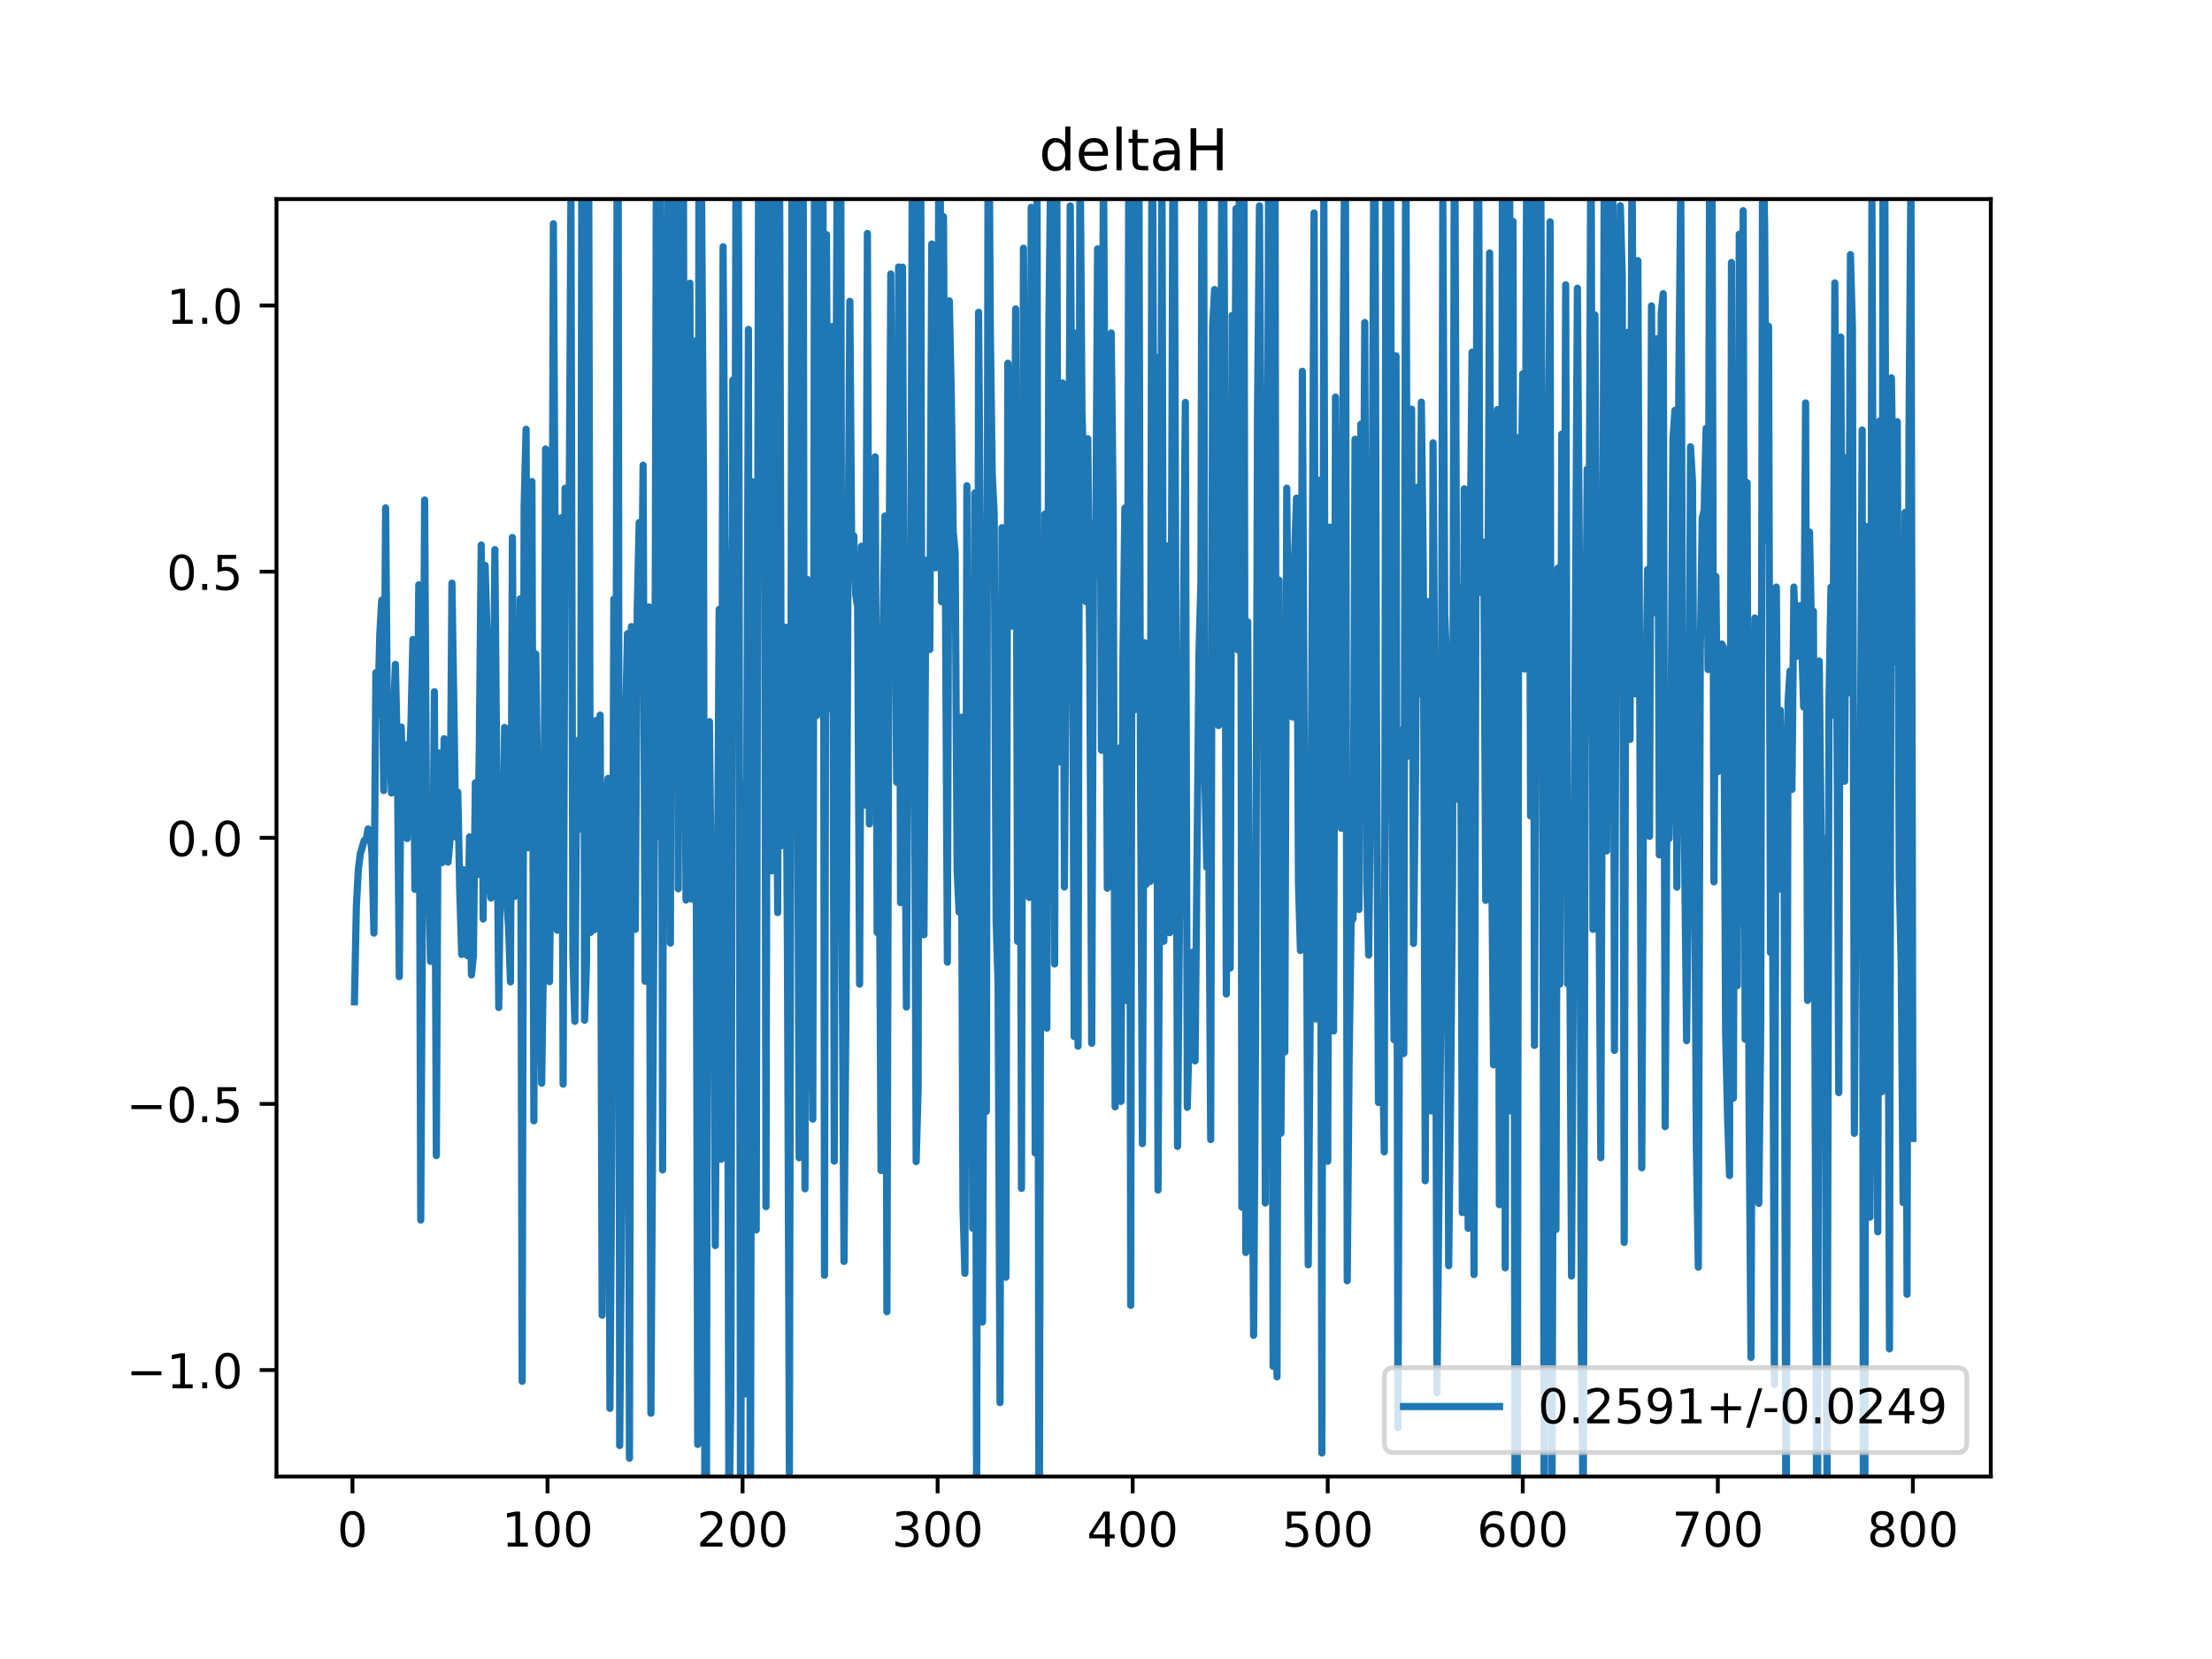 <?xml version="1.0" encoding="utf-8" standalone="no"?>
<!DOCTYPE svg PUBLIC "-//W3C//DTD SVG 1.1//EN"
  "http://www.w3.org/Graphics/SVG/1.1/DTD/svg11.dtd">
<!-- Created with matplotlib (https://matplotlib.org/) -->
<svg height="345.6pt" version="1.1" viewBox="0 0 460.8 345.6" width="460.8pt" xmlns="http://www.w3.org/2000/svg" xmlns:xlink="http://www.w3.org/1999/xlink">
 <defs>
  <style type="text/css">
*{stroke-linecap:butt;stroke-linejoin:round;}
  </style>
 </defs>
 <g id="figure_1">
  <g id="patch_1">
   <path d="M 0 345.6 
L 460.8 345.6 
L 460.8 0 
L 0 0 
z
" style="fill:#ffffff;"/>
  </g>
  <g id="axes_1">
   <g id="patch_2">
    <path d="M 57.6 307.584 
L 414.72 307.584 
L 414.72 41.472 
L 57.6 41.472 
z
" style="fill:#ffffff;"/>
   </g>
   <g id="matplotlib.axis_1">
    <g id="xtick_1">
     <g id="line2d_1">
      <defs>
       <path d="M 0 0 
L 0 3.5 
" id="m4364186fb7" style="stroke:#000000;stroke-width:0.8;"/>
      </defs>
      <g>
       <use style="stroke:#000000;stroke-width:0.8;" x="73.426" xlink:href="#m4364186fb7" y="307.584"/>
      </g>
     </g>
     <g id="text_1">
      <!-- 0 -->
      <defs>
       <path d="M 31.781 66.406 
Q 24.172 66.406 20.328 58.906 
Q 16.5 51.422 16.5 36.375 
Q 16.5 21.391 20.328 13.891 
Q 24.172 6.391 31.781 6.391 
Q 39.453 6.391 43.281 13.891 
Q 47.125 21.391 47.125 36.375 
Q 47.125 51.422 43.281 58.906 
Q 39.453 66.406 31.781 66.406 
z
M 31.781 74.219 
Q 44.047 74.219 50.516 64.516 
Q 56.984 54.828 56.984 36.375 
Q 56.984 17.969 50.516 8.266 
Q 44.047 -1.422 31.781 -1.422 
Q 19.531 -1.422 13.062 8.266 
Q 6.594 17.969 6.594 36.375 
Q 6.594 54.828 13.062 64.516 
Q 19.531 74.219 31.781 74.219 
z
" id="DejaVuSans-48"/>
      </defs>
      <g transform="translate(70.245 322.182)scale(0.1 -0.1)">
       <use xlink:href="#DejaVuSans-48"/>
      </g>
     </g>
    </g>
    <g id="xtick_2">
     <g id="line2d_2">
      <g>
       <use style="stroke:#000000;stroke-width:0.8;" x="114.059" xlink:href="#m4364186fb7" y="307.584"/>
      </g>
     </g>
     <g id="text_2">
      <!-- 100 -->
      <defs>
       <path d="M 12.406 8.297 
L 28.516 8.297 
L 28.516 63.922 
L 10.984 60.406 
L 10.984 69.391 
L 28.422 72.906 
L 38.281 72.906 
L 38.281 8.297 
L 54.391 8.297 
L 54.391 0 
L 12.406 0 
z
" id="DejaVuSans-49"/>
      </defs>
      <g transform="translate(104.515 322.182)scale(0.1 -0.1)">
       <use xlink:href="#DejaVuSans-49"/>
       <use x="63.623" xlink:href="#DejaVuSans-48"/>
       <use x="127.246" xlink:href="#DejaVuSans-48"/>
      </g>
     </g>
    </g>
    <g id="xtick_3">
     <g id="line2d_3">
      <g>
       <use style="stroke:#000000;stroke-width:0.8;" x="154.692" xlink:href="#m4364186fb7" y="307.584"/>
      </g>
     </g>
     <g id="text_3">
      <!-- 200 -->
      <defs>
       <path d="M 19.188 8.297 
L 53.609 8.297 
L 53.609 0 
L 7.328 0 
L 7.328 8.297 
Q 12.938 14.109 22.625 23.891 
Q 32.328 33.688 34.812 36.531 
Q 39.547 41.844 41.422 45.531 
Q 43.312 49.219 43.312 52.781 
Q 43.312 58.594 39.234 62.25 
Q 35.156 65.922 28.609 65.922 
Q 23.969 65.922 18.812 64.312 
Q 13.672 62.703 7.812 59.422 
L 7.812 69.391 
Q 13.766 71.781 18.938 73 
Q 24.125 74.219 28.422 74.219 
Q 39.75 74.219 46.484 68.547 
Q 53.219 62.891 53.219 53.422 
Q 53.219 48.922 51.531 44.891 
Q 49.859 40.875 45.406 35.406 
Q 44.188 33.984 37.641 27.219 
Q 31.109 20.453 19.188 8.297 
z
" id="DejaVuSans-50"/>
      </defs>
      <g transform="translate(145.148 322.182)scale(0.1 -0.1)">
       <use xlink:href="#DejaVuSans-50"/>
       <use x="63.623" xlink:href="#DejaVuSans-48"/>
       <use x="127.246" xlink:href="#DejaVuSans-48"/>
      </g>
     </g>
    </g>
    <g id="xtick_4">
     <g id="line2d_4">
      <g>
       <use style="stroke:#000000;stroke-width:0.8;" x="195.324" xlink:href="#m4364186fb7" y="307.584"/>
      </g>
     </g>
     <g id="text_4">
      <!-- 300 -->
      <defs>
       <path d="M 40.578 39.312 
Q 47.656 37.797 51.625 33 
Q 55.609 28.219 55.609 21.188 
Q 55.609 10.406 48.188 4.484 
Q 40.766 -1.422 27.094 -1.422 
Q 22.516 -1.422 17.656 -0.516 
Q 12.797 0.391 7.625 2.203 
L 7.625 11.719 
Q 11.719 9.328 16.594 8.109 
Q 21.484 6.891 26.812 6.891 
Q 36.078 6.891 40.938 10.547 
Q 45.797 14.203 45.797 21.188 
Q 45.797 27.641 41.281 31.266 
Q 36.766 34.906 28.719 34.906 
L 20.219 34.906 
L 20.219 43.016 
L 29.109 43.016 
Q 36.375 43.016 40.234 45.922 
Q 44.094 48.828 44.094 54.297 
Q 44.094 59.906 40.109 62.906 
Q 36.141 65.922 28.719 65.922 
Q 24.656 65.922 20.016 65.031 
Q 15.375 64.156 9.812 62.312 
L 9.812 71.094 
Q 15.438 72.656 20.344 73.438 
Q 25.25 74.219 29.594 74.219 
Q 40.828 74.219 47.359 69.109 
Q 53.906 64.016 53.906 55.328 
Q 53.906 49.266 50.438 45.094 
Q 46.969 40.922 40.578 39.312 
z
" id="DejaVuSans-51"/>
      </defs>
      <g transform="translate(185.78 322.182)scale(0.1 -0.1)">
       <use xlink:href="#DejaVuSans-51"/>
       <use x="63.623" xlink:href="#DejaVuSans-48"/>
       <use x="127.246" xlink:href="#DejaVuSans-48"/>
      </g>
     </g>
    </g>
    <g id="xtick_5">
     <g id="line2d_5">
      <g>
       <use style="stroke:#000000;stroke-width:0.8;" x="235.957" xlink:href="#m4364186fb7" y="307.584"/>
      </g>
     </g>
     <g id="text_5">
      <!-- 400 -->
      <defs>
       <path d="M 37.797 64.312 
L 12.891 25.391 
L 37.797 25.391 
z
M 35.203 72.906 
L 47.609 72.906 
L 47.609 25.391 
L 58.016 25.391 
L 58.016 17.188 
L 47.609 17.188 
L 47.609 0 
L 37.797 0 
L 37.797 17.188 
L 4.891 17.188 
L 4.891 26.703 
z
" id="DejaVuSans-52"/>
      </defs>
      <g transform="translate(226.413 322.182)scale(0.1 -0.1)">
       <use xlink:href="#DejaVuSans-52"/>
       <use x="63.623" xlink:href="#DejaVuSans-48"/>
       <use x="127.246" xlink:href="#DejaVuSans-48"/>
      </g>
     </g>
    </g>
    <g id="xtick_6">
     <g id="line2d_6">
      <g>
       <use style="stroke:#000000;stroke-width:0.8;" x="276.589" xlink:href="#m4364186fb7" y="307.584"/>
      </g>
     </g>
     <g id="text_6">
      <!-- 500 -->
      <defs>
       <path d="M 10.797 72.906 
L 49.516 72.906 
L 49.516 64.594 
L 19.828 64.594 
L 19.828 46.734 
Q 21.969 47.469 24.109 47.828 
Q 26.266 48.188 28.422 48.188 
Q 40.625 48.188 47.75 41.5 
Q 54.891 34.812 54.891 23.391 
Q 54.891 11.625 47.562 5.094 
Q 40.234 -1.422 26.906 -1.422 
Q 22.312 -1.422 17.547 -0.641 
Q 12.797 0.141 7.719 1.703 
L 7.719 11.625 
Q 12.109 9.234 16.797 8.062 
Q 21.484 6.891 26.703 6.891 
Q 35.156 6.891 40.078 11.328 
Q 45.016 15.766 45.016 23.391 
Q 45.016 31 40.078 35.438 
Q 35.156 39.891 26.703 39.891 
Q 22.75 39.891 18.812 39.016 
Q 14.891 38.141 10.797 36.281 
z
" id="DejaVuSans-53"/>
      </defs>
      <g transform="translate(267.046 322.182)scale(0.1 -0.1)">
       <use xlink:href="#DejaVuSans-53"/>
       <use x="63.623" xlink:href="#DejaVuSans-48"/>
       <use x="127.246" xlink:href="#DejaVuSans-48"/>
      </g>
     </g>
    </g>
    <g id="xtick_7">
     <g id="line2d_7">
      <g>
       <use style="stroke:#000000;stroke-width:0.8;" x="317.222" xlink:href="#m4364186fb7" y="307.584"/>
      </g>
     </g>
     <g id="text_7">
      <!-- 600 -->
      <defs>
       <path d="M 33.016 40.375 
Q 26.375 40.375 22.484 35.828 
Q 18.609 31.297 18.609 23.391 
Q 18.609 15.531 22.484 10.953 
Q 26.375 6.391 33.016 6.391 
Q 39.656 6.391 43.531 10.953 
Q 47.406 15.531 47.406 23.391 
Q 47.406 31.297 43.531 35.828 
Q 39.656 40.375 33.016 40.375 
z
M 52.594 71.297 
L 52.594 62.312 
Q 48.875 64.062 45.094 64.984 
Q 41.312 65.922 37.594 65.922 
Q 27.828 65.922 22.672 59.328 
Q 17.531 52.734 16.797 39.406 
Q 19.672 43.656 24.016 45.922 
Q 28.375 48.188 33.594 48.188 
Q 44.578 48.188 50.953 41.516 
Q 57.328 34.859 57.328 23.391 
Q 57.328 12.156 50.688 5.359 
Q 44.047 -1.422 33.016 -1.422 
Q 20.359 -1.422 13.672 8.266 
Q 6.984 17.969 6.984 36.375 
Q 6.984 53.656 15.188 63.938 
Q 23.391 74.219 37.203 74.219 
Q 40.922 74.219 44.703 73.484 
Q 48.484 72.75 52.594 71.297 
z
" id="DejaVuSans-54"/>
      </defs>
      <g transform="translate(307.678 322.182)scale(0.1 -0.1)">
       <use xlink:href="#DejaVuSans-54"/>
       <use x="63.623" xlink:href="#DejaVuSans-48"/>
       <use x="127.246" xlink:href="#DejaVuSans-48"/>
      </g>
     </g>
    </g>
    <g id="xtick_8">
     <g id="line2d_8">
      <g>
       <use style="stroke:#000000;stroke-width:0.8;" x="357.855" xlink:href="#m4364186fb7" y="307.584"/>
      </g>
     </g>
     <g id="text_8">
      <!-- 700 -->
      <defs>
       <path d="M 8.203 72.906 
L 55.078 72.906 
L 55.078 68.703 
L 28.609 0 
L 18.312 0 
L 43.219 64.594 
L 8.203 64.594 
z
" id="DejaVuSans-55"/>
      </defs>
      <g transform="translate(348.311 322.182)scale(0.1 -0.1)">
       <use xlink:href="#DejaVuSans-55"/>
       <use x="63.623" xlink:href="#DejaVuSans-48"/>
       <use x="127.246" xlink:href="#DejaVuSans-48"/>
      </g>
     </g>
    </g>
    <g id="xtick_9">
     <g id="line2d_9">
      <g>
       <use style="stroke:#000000;stroke-width:0.8;" x="398.487" xlink:href="#m4364186fb7" y="307.584"/>
      </g>
     </g>
     <g id="text_9">
      <!-- 800 -->
      <defs>
       <path d="M 31.781 34.625 
Q 24.75 34.625 20.719 30.859 
Q 16.703 27.094 16.703 20.516 
Q 16.703 13.922 20.719 10.156 
Q 24.75 6.391 31.781 6.391 
Q 38.812 6.391 42.859 10.172 
Q 46.922 13.969 46.922 20.516 
Q 46.922 27.094 42.891 30.859 
Q 38.875 34.625 31.781 34.625 
z
M 21.922 38.812 
Q 15.578 40.375 12.031 44.719 
Q 8.5 49.078 8.5 55.328 
Q 8.5 64.062 14.719 69.141 
Q 20.953 74.219 31.781 74.219 
Q 42.672 74.219 48.875 69.141 
Q 55.078 64.062 55.078 55.328 
Q 55.078 49.078 51.531 44.719 
Q 48 40.375 41.703 38.812 
Q 48.828 37.156 52.797 32.312 
Q 56.781 27.484 56.781 20.516 
Q 56.781 9.906 50.312 4.234 
Q 43.844 -1.422 31.781 -1.422 
Q 19.734 -1.422 13.25 4.234 
Q 6.781 9.906 6.781 20.516 
Q 6.781 27.484 10.781 32.312 
Q 14.797 37.156 21.922 38.812 
z
M 18.312 54.391 
Q 18.312 48.734 21.844 45.562 
Q 25.391 42.391 31.781 42.391 
Q 38.141 42.391 41.719 45.562 
Q 45.312 48.734 45.312 54.391 
Q 45.312 60.062 41.719 63.234 
Q 38.141 66.406 31.781 66.406 
Q 25.391 66.406 21.844 63.234 
Q 18.312 60.062 18.312 54.391 
z
" id="DejaVuSans-56"/>
      </defs>
      <g transform="translate(388.944 322.182)scale(0.1 -0.1)">
       <use xlink:href="#DejaVuSans-56"/>
       <use x="63.623" xlink:href="#DejaVuSans-48"/>
       <use x="127.246" xlink:href="#DejaVuSans-48"/>
      </g>
     </g>
    </g>
   </g>
   <g id="matplotlib.axis_2">
    <g id="ytick_1">
     <g id="line2d_10">
      <defs>
       <path d="M 0 0 
L -3.5 0 
" id="m1f246930f7" style="stroke:#000000;stroke-width:0.8;"/>
      </defs>
      <g>
       <use style="stroke:#000000;stroke-width:0.8;" x="57.6" xlink:href="#m1f246930f7" y="285.408"/>
      </g>
     </g>
     <g id="text_10">
      <!-- −1.0 -->
      <defs>
       <path d="M 10.594 35.5 
L 73.188 35.5 
L 73.188 27.203 
L 10.594 27.203 
z
" id="DejaVuSans-8722"/>
       <path d="M 10.688 12.406 
L 21 12.406 
L 21 0 
L 10.688 0 
z
" id="DejaVuSans-46"/>
      </defs>
      <g transform="translate(26.317 289.207)scale(0.1 -0.1)">
       <use xlink:href="#DejaVuSans-8722"/>
       <use x="83.789" xlink:href="#DejaVuSans-49"/>
       <use x="147.412" xlink:href="#DejaVuSans-46"/>
       <use x="179.199" xlink:href="#DejaVuSans-48"/>
      </g>
     </g>
    </g>
    <g id="ytick_2">
     <g id="line2d_11">
      <g>
       <use style="stroke:#000000;stroke-width:0.8;" x="57.6" xlink:href="#m1f246930f7" y="229.968"/>
      </g>
     </g>
     <g id="text_11">
      <!-- −0.5 -->
      <g transform="translate(26.317 233.767)scale(0.1 -0.1)">
       <use xlink:href="#DejaVuSans-8722"/>
       <use x="83.789" xlink:href="#DejaVuSans-48"/>
       <use x="147.412" xlink:href="#DejaVuSans-46"/>
       <use x="179.199" xlink:href="#DejaVuSans-53"/>
      </g>
     </g>
    </g>
    <g id="ytick_3">
     <g id="line2d_12">
      <g>
       <use style="stroke:#000000;stroke-width:0.8;" x="57.6" xlink:href="#m1f246930f7" y="174.528"/>
      </g>
     </g>
     <g id="text_12">
      <!-- 0.0 -->
      <g transform="translate(34.697 178.327)scale(0.1 -0.1)">
       <use xlink:href="#DejaVuSans-48"/>
       <use x="63.623" xlink:href="#DejaVuSans-46"/>
       <use x="95.41" xlink:href="#DejaVuSans-48"/>
      </g>
     </g>
    </g>
    <g id="ytick_4">
     <g id="line2d_13">
      <g>
       <use style="stroke:#000000;stroke-width:0.8;" x="57.6" xlink:href="#m1f246930f7" y="119.088"/>
      </g>
     </g>
     <g id="text_13">
      <!-- 0.5 -->
      <g transform="translate(34.697 122.887)scale(0.1 -0.1)">
       <use xlink:href="#DejaVuSans-48"/>
       <use x="63.623" xlink:href="#DejaVuSans-46"/>
       <use x="95.41" xlink:href="#DejaVuSans-53"/>
      </g>
     </g>
    </g>
    <g id="ytick_5">
     <g id="line2d_14">
      <g>
       <use style="stroke:#000000;stroke-width:0.8;" x="57.6" xlink:href="#m1f246930f7" y="63.648"/>
      </g>
     </g>
     <g id="text_14">
      <!-- 1.0 -->
      <g transform="translate(34.697 67.447)scale(0.1 -0.1)">
       <use xlink:href="#DejaVuSans-49"/>
       <use x="63.623" xlink:href="#DejaVuSans-46"/>
       <use x="95.41" xlink:href="#DejaVuSans-48"/>
      </g>
     </g>
    </g>
   </g>
   <g id="line2d_15">
    <path clip-path="url(#p87365b2e06)" d="M 73.833 208.7 
L 74.239 188.761 
L 74.645 181.189 
L 75.052 177.913 
L 75.864 175.099 
L 76.271 174.933 
L 76.677 172.697 
L 77.083 173.364 
L 77.49 177.807 
L 77.896 194.393 
L 78.302 140.151 
L 78.709 148.78 
L 79.115 132.208 
L 79.521 125.018 
L 79.928 164.669 
L 80.334 105.8 
L 80.74 155.064 
L 81.147 151.145 
L 81.553 165.2 
L 81.959 149.439 
L 82.366 138.405 
L 82.772 156.921 
L 83.178 203.452 
L 83.585 151.454 
L 83.991 168.005 
L 84.397 155.135 
L 84.804 174.683 
L 85.21 160.33 
L 85.616 150.568 
L 86.023 133.208 
L 86.429 185.27 
L 86.835 167.549 
L 87.241 121.832 
L 87.648 254.153 
L 88.46 104.162 
L 88.867 174.034 
L 89.273 178.617 
L 89.679 200.271 
L 90.086 193.731 
L 90.492 144.103 
L 90.898 240.742 
L 91.305 156.839 
L 92.117 179.708 
L 92.524 153.883 
L 92.93 174.298 
L 93.336 179.6 
L 93.743 175.028 
L 94.149 121.481 
L 94.962 174.37 
L 95.368 165.038 
L 95.774 185.477 
L 96.181 198.839 
L 96.587 181.199 
L 96.993 188.653 
L 97.4 199.099 
L 97.806 174.353 
L 98.212 203.088 
L 98.619 199.144 
L 99.025 163.083 
L 99.431 182.193 
L 99.838 156.687 
L 100.244 113.534 
L 100.65 191.449 
L 101.057 117.78 
L 101.463 131.931 
L 101.869 182.314 
L 102.276 187.077 
L 102.682 163.627 
L 103.088 114.495 
L 103.901 209.883 
L 104.307 175.449 
L 104.714 182.444 
L 105.12 151.539 
L 105.526 187.405 
L 105.932 193.019 
L 106.339 204.545 
L 106.339 204.545 
L 106.745 111.969 
L 106.745 111.969 
L 107.151 186.773 
L 107.151 186.773 
L 107.558 160.305 
L 107.558 160.305 
L 107.964 176.579 
L 107.964 176.579 
L 108.37 124.733 
L 108.37 124.733 
L 108.777 287.751 
L 109.183 105.634 
L 109.183 105.634 
L 109.589 89.422 
L 109.589 89.422 
L 109.996 176.595 
L 109.996 176.595 
L 110.402 151.33 
L 110.402 151.33 
L 110.808 100.313 
L 110.808 100.313 
L 111.215 233.49 
L 111.215 233.49 
L 111.621 136.236 
L 111.621 136.236 
L 112.84 225.664 
L 112.84 225.664 
L 113.246 196.884 
L 113.246 196.884 
L 113.653 93.537 
L 114.059 132.597 
L 114.059 132.597 
L 114.465 204.507 
L 114.872 169.606 
L 115.278 46.618 
L 116.091 193.791 
L 116.497 180.149 
L 116.903 107.854 
L 117.31 225.856 
L 117.716 101.712 
L 118.122 117.878 
L 118.529 115.288 
L 118.935 39.972 
L 119.341 198.584 
L 119.748 212.764 
L 120.154 159.376 
L 120.56 154.133 
L 120.967 172.705 
L 121.255 -1 
M 121.474 -1 
L 121.779 212.524 
L 122.186 200.412 
L 122.592 13.832 
L 122.998 194.249 
L 123.405 184.58 
L 123.811 193.675 
L 124.217 150.08 
L 124.623 174.905 
L 125.03 148.97 
L 125.436 273.991 
L 125.842 198.955 
L 126.249 168.249 
L 126.655 162.167 
L 127.061 293.388 
L 127.468 238.649 
L 127.874 124.791 
L 128.28 198.349 
L 128.606 -1 
M 128.744 -1 
L 129.093 301.13 
L 130.312 150.479 
L 130.718 132.007 
L 131.125 303.772 
L 131.531 130.534 
L 131.937 176.521 
L 132.344 193.608 
L 132.75 126.812 
L 133.156 108.854 
L 133.563 137.43 
L 133.969 96.91 
L 134.375 204.408 
L 134.782 183.519 
L 135.188 126.436 
L 135.594 294.393 
L 136.407 161.044 
L 136.813 1.416 
L 137.22 174.26 
L 137.626 30.022 
L 138.032 243.717 
L 138.439 47.528 
L 138.845 116.259 
L 139.251 27.297 
L 139.658 196.465 
L 140.064 19.464 
L 140.47 100.068 
L 140.877 6.289 
L 141.283 185.15 
L 141.689 77.178 
L 141.857 -1 
M 142.307 -1 
L 142.502 100.558 
L 142.908 187.496 
L 143.314 103.412 
L 143.721 58.998 
L 144.127 187.308 
L 144.533 71.038 
L 144.94 136.91 
L 145.346 300.901 
L 145.624 -1 
M 146.064 -1 
L 146.159 41.703 
L 146.565 102.51 
L 146.866 346.6 
M 147.113 346.6 
L 147.378 185.669 
L 147.784 150.333 
L 148.19 189.247 
L 148.597 175.696 
L 149.003 259.475 
L 149.816 126.934 
L 150.222 241.5 
L 150.628 51.396 
L 151.035 111.574 
L 151.441 138.423 
L 151.847 319.8 
L 152.254 290.172 
L 152.66 79.176 
L 153.066 129.357 
L 153.409 -1 
M 153.594 -1 
L 153.879 55.987 
L 154.285 329.148 
L 154.692 163.288 
L 155.098 290.389 
L 155.911 68.624 
L 156.317 329.44 
L 156.723 100.362 
L 157.13 219.532 
L 157.536 256.202 
L 158.1 -1 
M 159.082 -1 
L 159.161 16.655 
L 159.568 251.369 
L 160.1 -1 
M 160.499 -1 
L 160.787 181.41 
L 161.193 7.92 
L 161.599 117.05 
L 162.005 190.099 
L 162.412 38.616 
L 162.818 176.177 
L 163.224 148.274 
L 163.631 130.642 
L 164.037 198.114 
L 164.443 306.761 
L 165.059 -1 
M 165.373 -1 
L 165.662 141.11 
L 166.069 135.137 
L 166.475 241.18 
L 166.881 9.883 
L 167.288 15.508 
L 167.694 247.652 
L 168.1 120.656 
L 168.507 226.122 
L 168.913 172.993 
L 169.319 233.135 
L 169.726 13.261 
L 170.132 149.056 
L 170.538 110.977 
L 170.945 141.59 
L 171.268 -1 
M 171.4 -1 
L 171.757 265.654 
L 172.164 48.868 
L 172.57 135.7 
L 172.976 147.717 
L 173.383 68.023 
L 173.789 241.888 
L 174.195 76.88 
L 174.572 -1 
M 175.096 -1 
L 175.414 195.556 
L 175.821 262.784 
L 176.227 209.974 
L 176.633 123.54 
L 177.04 62.77 
L 177.446 117.244 
L 177.852 111.621 
L 178.259 123.892 
L 178.665 126.485 
L 179.071 205.022 
L 179.478 113.777 
L 179.884 167.747 
L 180.29 159.588 
L 180.696 48.642 
L 181.103 171.656 
L 181.509 103.01 
L 181.915 116.56 
L 182.322 95.171 
L 182.728 194.27 
L 183.134 166.636 
L 183.541 243.842 
L 183.947 132.449 
L 184.353 107.501 
L 184.76 273.251 
L 185.166 129.3 
L 185.572 57.061 
L 185.979 139.431 
L 186.385 108.824 
L 186.791 162.939 
L 187.198 55.622 
L 187.604 188.038 
L 188.01 55.656 
L 188.417 149.598 
L 188.823 209.785 
L 189.229 134.367 
L 189.636 151.224 
L 190.042 36.223 
L 190.855 241.987 
L 191.261 226.685 
L 191.596 -1 
M 191.753 -1 
L 192.074 178.719 
L 192.48 194.723 
L 192.886 116.708 
L 193.293 132.924 
L 193.699 135.303 
L 194.105 50.828 
L 194.512 103.363 
L 194.918 118.276 
L 195.324 99.816 
L 195.686 -1 
M 195.767 -1 
L 196.137 125.347 
L 196.543 45.152 
L 197.356 200.444 
L 197.762 62.671 
L 198.169 82.458 
L 198.575 110.824 
L 198.981 115.056 
L 199.387 181.236 
L 199.794 189.988 
L 200.2 149.419 
L 200.606 251.41 
L 201.013 265.269 
L 201.419 101.192 
L 201.825 214.84 
L 202.232 165.678 
L 202.638 255.877 
L 203.044 102.696 
L 203.451 317.169 
L 203.857 65.055 
L 204.263 117.825 
L 204.67 275.407 
L 205.076 177.178 
L 205.482 231.522 
L 205.883 -1 
M 205.907 -1 
L 206.295 68.293 
L 206.701 98.726 
L 207.108 107.006 
L 207.514 191.91 
L 207.92 204.983 
L 208.327 292.2 
L 208.733 109.926 
L 209.139 161.075 
L 209.546 266.073 
L 209.952 75.664 
L 210.358 85.892 
L 210.765 130.436 
L 211.171 124.683 
L 211.577 64.346 
L 211.984 196.106 
L 212.39 91.491 
L 212.796 247.573 
L 213.203 51.697 
L 213.609 121.049 
L 214.422 186.954 
L 214.828 43.192 
L 215.234 43.596 
L 215.641 240.186 
L 216.047 41.083 
L 216.451 346.6 
M 216.456 346.6 
L 216.86 161.287 
L 217.266 182.266 
L 217.672 107.081 
L 218.078 214.183 
L 218.485 68.812 
L 218.891 34.004 
L 219.297 79.893 
L 219.704 200.814 
L 220.11 22.61 
L 220.516 158.707 
L 221.329 79.761 
L 221.735 184.784 
L 222.142 128.563 
L 222.548 130.897 
L 222.954 42.889 
L 223.361 98.312 
L 223.767 215.922 
L 224.173 69.383 
L 224.58 217.952 
L 224.986 26.803 
L 225.392 85.499 
L 225.799 100.609 
L 226.205 125.336 
L 226.611 91.414 
L 227.018 137.152 
L 227.424 217.346 
L 227.83 109.081 
L 228.237 119.804 
L 228.643 51.835 
L 229.049 52.457 
L 229.456 156.288 
L 229.862 29.574 
L 230.675 185.034 
L 231.081 139.808 
L 231.487 69.372 
L 231.894 105.941 
L 232.3 230.578 
L 232.706 157.18 
L 233.113 155.849 
L 233.519 229.446 
L 233.925 137.45 
L 234.332 105.83 
L 234.738 208.437 
L 235.144 31.094 
L 235.551 271.928 
L 235.957 23.926 
L 236.363 147.853 
L 236.769 -0.22 
L 236.914 -1 
M 237.179 -1 
L 237.582 160.479 
L 237.988 238.244 
L 238.395 133.89 
L 238.801 184.192 
L 239.207 169.062 
L 239.614 183.624 
L 240.02 6.512 
L 240.426 118.71 
L 240.833 74.447 
L 241.239 247.916 
L 241.645 166.468 
L 242.052 31.223 
L 242.458 196.08 
L 242.864 129.896 
L 243.271 113.734 
L 243.677 194.293 
L 244.083 106.945 
L 244.454 -1 
M 244.522 -1 
L 245.302 238.82 
L 245.709 191.353 
L 246.115 177.127 
L 246.928 83.827 
L 247.334 230.688 
L 248.147 199.077 
L 248.553 198.334 
L 248.959 221.004 
L 249.772 135.988 
L 250.178 120.844 
L 250.473 -1 
M 250.675 -1 
L 250.991 161.674 
L 251.397 180.676 
L 251.804 173.894 
L 252.21 237.402 
L 252.616 67.965 
L 253.023 60.309 
L 253.429 119.09 
L 253.835 151.14 
L 254.242 122.958 
L 254.631 -1 
M 254.681 -1 
L 255.054 59.035 
L 255.46 207.089 
L 255.867 164.447 
L 256.273 201.661 
L 256.679 65.715 
L 257.086 115.05 
L 257.492 43.477 
L 257.898 135.393 
L 258.269 -1 
M 258.325 -1 
L 258.711 251.485 
L 259.117 19.051 
L 259.524 260.914 
L 259.93 129.543 
L 260.336 208.019 
L 260.743 217.654 
L 261.149 278.168 
L 261.555 215.855 
L 261.962 85.902 
L 262.368 42.873 
L 262.774 104.159 
L 263.181 134.133 
L 263.587 250.602 
L 264.394 -1 
M 264.406 -1 
L 264.806 95.621 
L 265.212 284.628 
L 265.619 37.259 
L 266.025 286.816 
L 266.431 120.84 
L 266.838 236.084 
L 267.244 185.176 
L 267.65 219.129 
L 268.057 101.681 
L 268.463 144.334 
L 268.869 143.765 
L 269.276 149.393 
L 269.682 115.976 
L 270.088 103.777 
L 270.495 184.013 
L 270.901 197.993 
L 271.307 77.345 
L 271.714 159.848 
L 272.12 177.262 
L 272.526 263.483 
L 272.933 212.082 
L 273.745 44.367 
L 274.151 212.269 
L 274.558 202.07 
L 274.964 100.016 
L 275.37 302.699 
L 275.777 37.838 
L 276.183 207.676 
L 276.589 241.902 
L 276.996 109.822 
L 277.808 214.778 
L 278.215 82.711 
L 278.621 156.464 
L 279.027 150.224 
L 279.434 172.541 
L 279.84 71.108 
L 280.246 13.186 
L 280.653 266.81 
L 281.059 219.572 
L 281.465 192.053 
L 281.872 191.326 
L 282.278 91.507 
L 282.684 130.857 
L 283.091 189.465 
L 283.497 88.365 
L 283.903 140.311 
L 284.31 67.174 
L 284.716 183.66 
L 285.122 198.961 
L 285.529 160.932 
L 285.935 92.258 
L 286.336 -1 
M 286.345 -1 
L 286.748 148.117 
L 287.154 229.658 
L 287.56 199.586 
L 287.967 216.63 
L 288.373 239.95 
L 288.77 -1 
M 288.806 -1 
L 289.186 79.536 
L 289.57 -1 
M 289.602 -1 
L 289.998 170.267 
L 290.405 216.599 
L 290.811 74.135 
L 291.217 297.358 
L 291.624 183.504 
L 292.03 152.058 
L 292.436 219.474 
L 292.842 20.241 
L 293.249 157.54 
L 293.655 98.132 
L 294.061 85.248 
L 294.468 196.533 
L 294.874 162.258 
L 295.28 101.488 
L 295.687 144.535 
L 296.093 83.777 
L 296.499 118.72 
L 296.906 245.97 
L 297.312 125.32 
L 297.718 189.437 
L 298.125 231.43 
L 298.531 92.237 
L 298.937 152.629 
L 299.344 290.14 
L 300.156 210.84 
L 300.563 41.25 
L 300.969 127.803 
L 301.375 138.47 
L 301.782 263.664 
L 302.188 228.911 
L 302.594 182.799 
L 303.001 10.908 
L 303.407 118.768 
L 303.813 166.544 
L 304.22 122.428 
L 304.626 252.612 
L 305.032 101.829 
L 305.845 255.881 
L 306.251 117.34 
L 306.658 73.366 
L 307.064 265.523 
L 307.81 -1 
M 307.943 -1 
L 308.283 123.382 
L 308.689 113.099 
L 309.096 112.918 
L 309.502 187.564 
L 309.908 137.927 
L 310.315 52.693 
L 310.721 175.508 
L 311.127 221.831 
L 311.533 107.348 
L 311.94 85.318 
L 312.346 250.96 
L 312.752 208.974 
L 313.019 -1 
M 313.278 -1 
L 313.565 264.111 
L 314.259 -1 
M 314.444 -1 
L 314.784 231.429 
L 315.19 46.122 
L 315.597 306.697 
L 315.894 346.6 
M 316.025 346.6 
L 316.409 91.114 
L 316.816 107.262 
L 317.222 77.881 
L 317.628 139.39 
L 318.035 33.408 
L 318.441 35.608 
L 318.847 169.967 
L 319.239 -1 
M 319.265 -1 
L 319.66 217.774 
L 320.066 119.866 
L 320.473 153.504 
L 320.879 17.886 
L 321.285 98.627 
L 321.692 325.843 
L 322.098 118.054 
L 322.504 119.203 
L 322.911 46.2 
L 323.317 310.13 
L 323.723 161.99 
L 324.13 256.144 
L 324.536 118.368 
L 324.942 205.009 
L 325.349 90.443 
L 325.755 163.593 
L 326.161 59.341 
L 326.568 204.961 
L 326.974 188.335 
L 327.38 265.831 
L 328.599 60.043 
L 329.006 115.563 
L 329.412 280.235 
L 329.818 316.882 
L 330.224 156.297 
L 330.631 97.74 
L 331.037 116.026 
L 331.443 19.378 
L 331.85 193.606 
L 332.256 65.608 
L 332.662 137.573 
L 333.069 182.798 
L 333.475 241.176 
L 334.288 8.537 
L 334.694 177.271 
L 335.1 97.13 
L 335.507 122.116 
L 335.913 0.413 
L 336.319 218.813 
L 336.726 115.856 
L 337.132 85.336 
L 337.538 42.849 
L 337.945 57.506 
L 338.351 258.821 
L 338.757 89.324 
L 339.164 69.221 
L 339.57 154.028 
L 339.976 27.053 
L 340.383 128.018 
L 340.789 144.558 
L 341.195 54.295 
L 342.008 243.272 
L 342.414 154.866 
L 342.821 148.526 
L 343.227 118.641 
L 343.633 174.225 
L 344.04 63.726 
L 344.446 119.96 
L 344.852 127.659 
L 345.259 70.535 
L 345.665 178.086 
L 346.071 65.09 
L 346.478 61.171 
L 346.884 234.702 
L 347.29 159.997 
L 347.697 174.674 
L 348.103 153.555 
L 348.509 91.475 
L 348.915 85.491 
L 349.322 184.811 
L 349.728 79.657 
L 350.134 38.487 
L 350.541 150.471 
L 350.947 179.159 
L 351.353 216.789 
L 351.76 179.152 
L 352.166 93.066 
L 352.572 100.201 
L 353.385 238.809 
L 353.791 263.975 
L 354.198 136.159 
L 354.604 107.963 
L 355.01 106.274 
L 355.417 89.247 
L 355.823 139.484 
L 356.229 6.462 
L 356.636 30.343 
L 357.042 183.708 
L 357.448 120.095 
L 357.855 160.767 
L 358.261 157.043 
L 358.667 134.157 
L 359.074 134.938 
L 359.48 215.181 
L 359.886 232.741 
L 360.293 244.894 
L 360.699 54.682 
L 361.105 228.741 
L 361.512 89.814 
L 361.918 205.325 
L 362.324 48.787 
L 362.731 192.275 
L 363.137 43.892 
L 363.543 216.495 
L 363.95 100.539 
L 364.356 229.888 
L 364.762 282.784 
L 365.169 168.836 
L 365.575 128.736 
L 365.981 156.116 
L 366.388 250.693 
L 366.794 213.918 
L 367.2 23.943 
L 367.606 47.128 
L 368.013 112.697 
L 368.419 67.952 
L 368.825 198.419 
L 369.232 180.133 
L 369.638 288.365 
L 370.044 122.296 
L 370.451 185.294 
L 370.857 147.973 
L 371.263 161.156 
L 371.67 182.574 
L 372.076 337.888 
L 372.482 146.179 
L 372.889 139.8 
L 373.295 164.456 
L 373.701 122.301 
L 374.108 136.794 
L 374.92 126.169 
L 375.327 134.138 
L 375.733 147.287 
L 376.139 83.937 
L 376.546 208.406 
L 376.952 110.825 
L 377.358 130.473 
L 377.765 127.326 
L 378.551 346.6 
M 378.59 346.6 
L 378.984 137.715 
L 379.39 175.545 
L 379.796 174.614 
L 380.203 214.059 
L 380.609 313.887 
L 381.015 145.677 
L 381.422 122.325 
L 381.828 148.976 
L 382.234 58.93 
L 383.047 227.612 
L 383.453 70.214 
L 383.86 138.598 
L 384.266 162.749 
L 384.672 95.325 
L 385.079 144.351 
L 385.485 53.035 
L 385.891 68.158 
L 386.297 236.099 
L 386.704 173.817 
L 387.11 188.068 
L 387.516 167.401 
L 387.923 89.584 
L 388.213 346.6 
M 388.452 346.6 
L 388.735 109.662 
L 389.548 253.57 
L 389.954 39.677 
L 390.361 154.243 
L 391.173 256.608 
L 391.58 87.693 
L 391.986 227.44 
L 392.316 -1 
M 392.539 -1 
L 392.799 92.559 
L 393.205 160.604 
L 393.611 280.996 
L 394.018 78.719 
L 394.83 137.897 
L 395.237 87.845 
L 395.643 182.603 
L 396.049 200.657 
L 396.456 250.532 
L 396.862 106.748 
L 397.268 269.627 
L 397.675 90.294 
L 398.081 36.658 
L 398.487 237.153 
L 398.487 237.153 
" style="fill:none;stroke:#1f77b4;stroke-linecap:square;stroke-width:1.5;"/>
   </g>
   <g id="patch_3">
    <path d="M 57.6 307.584 
L 57.6 41.472 
" style="fill:none;stroke:#000000;stroke-linecap:square;stroke-linejoin:miter;stroke-width:0.8;"/>
   </g>
   <g id="patch_4">
    <path d="M 414.72 307.584 
L 414.72 41.472 
" style="fill:none;stroke:#000000;stroke-linecap:square;stroke-linejoin:miter;stroke-width:0.8;"/>
   </g>
   <g id="patch_5">
    <path d="M 57.6 307.584 
L 414.72 307.584 
" style="fill:none;stroke:#000000;stroke-linecap:square;stroke-linejoin:miter;stroke-width:0.8;"/>
   </g>
   <g id="patch_6">
    <path d="M 57.6 41.472 
L 414.72 41.472 
" style="fill:none;stroke:#000000;stroke-linecap:square;stroke-linejoin:miter;stroke-width:0.8;"/>
   </g>
   <g id="text_15">
    <!-- deltaH -->
    <defs>
     <path d="M 45.406 46.391 
L 45.406 75.984 
L 54.391 75.984 
L 54.391 0 
L 45.406 0 
L 45.406 8.203 
Q 42.578 3.328 38.25 0.953 
Q 33.938 -1.422 27.875 -1.422 
Q 17.969 -1.422 11.734 6.484 
Q 5.516 14.406 5.516 27.297 
Q 5.516 40.188 11.734 48.094 
Q 17.969 56 27.875 56 
Q 33.938 56 38.25 53.625 
Q 42.578 51.266 45.406 46.391 
z
M 14.797 27.297 
Q 14.797 17.391 18.875 11.75 
Q 22.953 6.109 30.078 6.109 
Q 37.203 6.109 41.297 11.75 
Q 45.406 17.391 45.406 27.297 
Q 45.406 37.203 41.297 42.844 
Q 37.203 48.484 30.078 48.484 
Q 22.953 48.484 18.875 42.844 
Q 14.797 37.203 14.797 27.297 
z
" id="DejaVuSans-100"/>
     <path d="M 56.203 29.594 
L 56.203 25.203 
L 14.891 25.203 
Q 15.484 15.922 20.484 11.062 
Q 25.484 6.203 34.422 6.203 
Q 39.594 6.203 44.453 7.469 
Q 49.312 8.734 54.109 11.281 
L 54.109 2.781 
Q 49.266 0.734 44.188 -0.344 
Q 39.109 -1.422 33.891 -1.422 
Q 20.797 -1.422 13.156 6.188 
Q 5.516 13.812 5.516 26.812 
Q 5.516 40.234 12.766 48.109 
Q 20.016 56 32.328 56 
Q 43.359 56 49.781 48.891 
Q 56.203 41.797 56.203 29.594 
z
M 47.219 32.234 
Q 47.125 39.594 43.094 43.984 
Q 39.062 48.391 32.422 48.391 
Q 24.906 48.391 20.391 44.141 
Q 15.875 39.891 15.188 32.172 
z
" id="DejaVuSans-101"/>
     <path d="M 9.422 75.984 
L 18.406 75.984 
L 18.406 0 
L 9.422 0 
z
" id="DejaVuSans-108"/>
     <path d="M 18.312 70.219 
L 18.312 54.688 
L 36.812 54.688 
L 36.812 47.703 
L 18.312 47.703 
L 18.312 18.016 
Q 18.312 11.328 20.141 9.422 
Q 21.969 7.516 27.594 7.516 
L 36.812 7.516 
L 36.812 0 
L 27.594 0 
Q 17.188 0 13.234 3.875 
Q 9.281 7.766 9.281 18.016 
L 9.281 47.703 
L 2.688 47.703 
L 2.688 54.688 
L 9.281 54.688 
L 9.281 70.219 
z
" id="DejaVuSans-116"/>
     <path d="M 34.281 27.484 
Q 23.391 27.484 19.188 25 
Q 14.984 22.516 14.984 16.5 
Q 14.984 11.719 18.141 8.906 
Q 21.297 6.109 26.703 6.109 
Q 34.188 6.109 38.703 11.406 
Q 43.219 16.703 43.219 25.484 
L 43.219 27.484 
z
M 52.203 31.203 
L 52.203 0 
L 43.219 0 
L 43.219 8.297 
Q 40.141 3.328 35.547 0.953 
Q 30.953 -1.422 24.312 -1.422 
Q 15.922 -1.422 10.953 3.297 
Q 6 8.016 6 15.922 
Q 6 25.141 12.172 29.828 
Q 18.359 34.516 30.609 34.516 
L 43.219 34.516 
L 43.219 35.406 
Q 43.219 41.609 39.141 45 
Q 35.062 48.391 27.688 48.391 
Q 23 48.391 18.547 47.266 
Q 14.109 46.141 10.016 43.891 
L 10.016 52.203 
Q 14.938 54.109 19.578 55.047 
Q 24.219 56 28.609 56 
Q 40.484 56 46.344 49.844 
Q 52.203 43.703 52.203 31.203 
z
" id="DejaVuSans-97"/>
     <path d="M 9.812 72.906 
L 19.672 72.906 
L 19.672 43.016 
L 55.516 43.016 
L 55.516 72.906 
L 65.375 72.906 
L 65.375 0 
L 55.516 0 
L 55.516 34.719 
L 19.672 34.719 
L 19.672 0 
L 9.812 0 
z
" id="DejaVuSans-72"/>
    </defs>
    <g transform="translate(216.451 35.472)scale(0.12 -0.12)">
     <use xlink:href="#DejaVuSans-100"/>
     <use x="63.477" xlink:href="#DejaVuSans-101"/>
     <use x="125" xlink:href="#DejaVuSans-108"/>
     <use x="152.783" xlink:href="#DejaVuSans-116"/>
     <use x="191.992" xlink:href="#DejaVuSans-97"/>
     <use x="253.271" xlink:href="#DejaVuSans-72"/>
    </g>
   </g>
   <g id="legend_1">
    <g id="patch_7">
     <path d="M 290.382 302.584 
L 407.72 302.584 
Q 409.72 302.584 409.72 300.584 
L 409.72 286.906 
Q 409.72 284.906 407.72 284.906 
L 290.382 284.906 
Q 288.382 284.906 288.382 286.906 
L 288.382 300.584 
Q 288.382 302.584 290.382 302.584 
z
" style="fill:#ffffff;opacity:0.8;stroke:#cccccc;stroke-linejoin:miter;"/>
    </g>
    <g id="line2d_16">
     <path d="M 292.382 293.004 
L 312.382 293.004 
" style="fill:none;stroke:#1f77b4;stroke-linecap:square;stroke-width:1.5;"/>
    </g>
    <g id="line2d_17"/>
    <g id="text_16">
     <!-- 0.2591+/-0.0249 -->
     <defs>
      <path d="M 10.984 1.516 
L 10.984 10.5 
Q 14.703 8.734 18.5 7.812 
Q 22.312 6.891 25.984 6.891 
Q 35.75 6.891 40.891 13.453 
Q 46.047 20.016 46.781 33.406 
Q 43.953 29.203 39.594 26.953 
Q 35.25 24.703 29.984 24.703 
Q 19.047 24.703 12.672 31.312 
Q 6.297 37.938 6.297 49.422 
Q 6.297 60.641 12.938 67.422 
Q 19.578 74.219 30.609 74.219 
Q 43.266 74.219 49.922 64.516 
Q 56.594 54.828 56.594 36.375 
Q 56.594 19.141 48.406 8.859 
Q 40.234 -1.422 26.422 -1.422 
Q 22.703 -1.422 18.891 -0.688 
Q 15.094 0.047 10.984 1.516 
z
M 30.609 32.422 
Q 37.25 32.422 41.125 36.953 
Q 45.016 41.5 45.016 49.422 
Q 45.016 57.281 41.125 61.844 
Q 37.25 66.406 30.609 66.406 
Q 23.969 66.406 20.094 61.844 
Q 16.219 57.281 16.219 49.422 
Q 16.219 41.5 20.094 36.953 
Q 23.969 32.422 30.609 32.422 
z
" id="DejaVuSans-57"/>
      <path d="M 46 62.703 
L 46 35.5 
L 73.188 35.5 
L 73.188 27.203 
L 46 27.203 
L 46 0 
L 37.797 0 
L 37.797 27.203 
L 10.594 27.203 
L 10.594 35.5 
L 37.797 35.5 
L 37.797 62.703 
z
" id="DejaVuSans-43"/>
      <path d="M 25.391 72.906 
L 33.688 72.906 
L 8.297 -9.281 
L 0 -9.281 
z
" id="DejaVuSans-47"/>
      <path d="M 4.891 31.391 
L 31.203 31.391 
L 31.203 23.391 
L 4.891 23.391 
z
" id="DejaVuSans-45"/>
     </defs>
     <g transform="translate(320.382 296.504)scale(0.1 -0.1)">
      <use xlink:href="#DejaVuSans-48"/>
      <use x="63.623" xlink:href="#DejaVuSans-46"/>
      <use x="95.41" xlink:href="#DejaVuSans-50"/>
      <use x="159.033" xlink:href="#DejaVuSans-53"/>
      <use x="222.656" xlink:href="#DejaVuSans-57"/>
      <use x="286.279" xlink:href="#DejaVuSans-49"/>
      <use x="349.902" xlink:href="#DejaVuSans-43"/>
      <use x="433.691" xlink:href="#DejaVuSans-47"/>
      <use x="467.383" xlink:href="#DejaVuSans-45"/>
      <use x="503.467" xlink:href="#DejaVuSans-48"/>
      <use x="567.09" xlink:href="#DejaVuSans-46"/>
      <use x="598.877" xlink:href="#DejaVuSans-48"/>
      <use x="662.5" xlink:href="#DejaVuSans-50"/>
      <use x="726.123" xlink:href="#DejaVuSans-52"/>
      <use x="789.746" xlink:href="#DejaVuSans-57"/>
     </g>
    </g>
   </g>
  </g>
 </g>
 <defs>
  <clipPath id="p87365b2e06">
   <rect height="266.112" width="357.12" x="57.6" y="41.472"/>
  </clipPath>
 </defs>
</svg>
